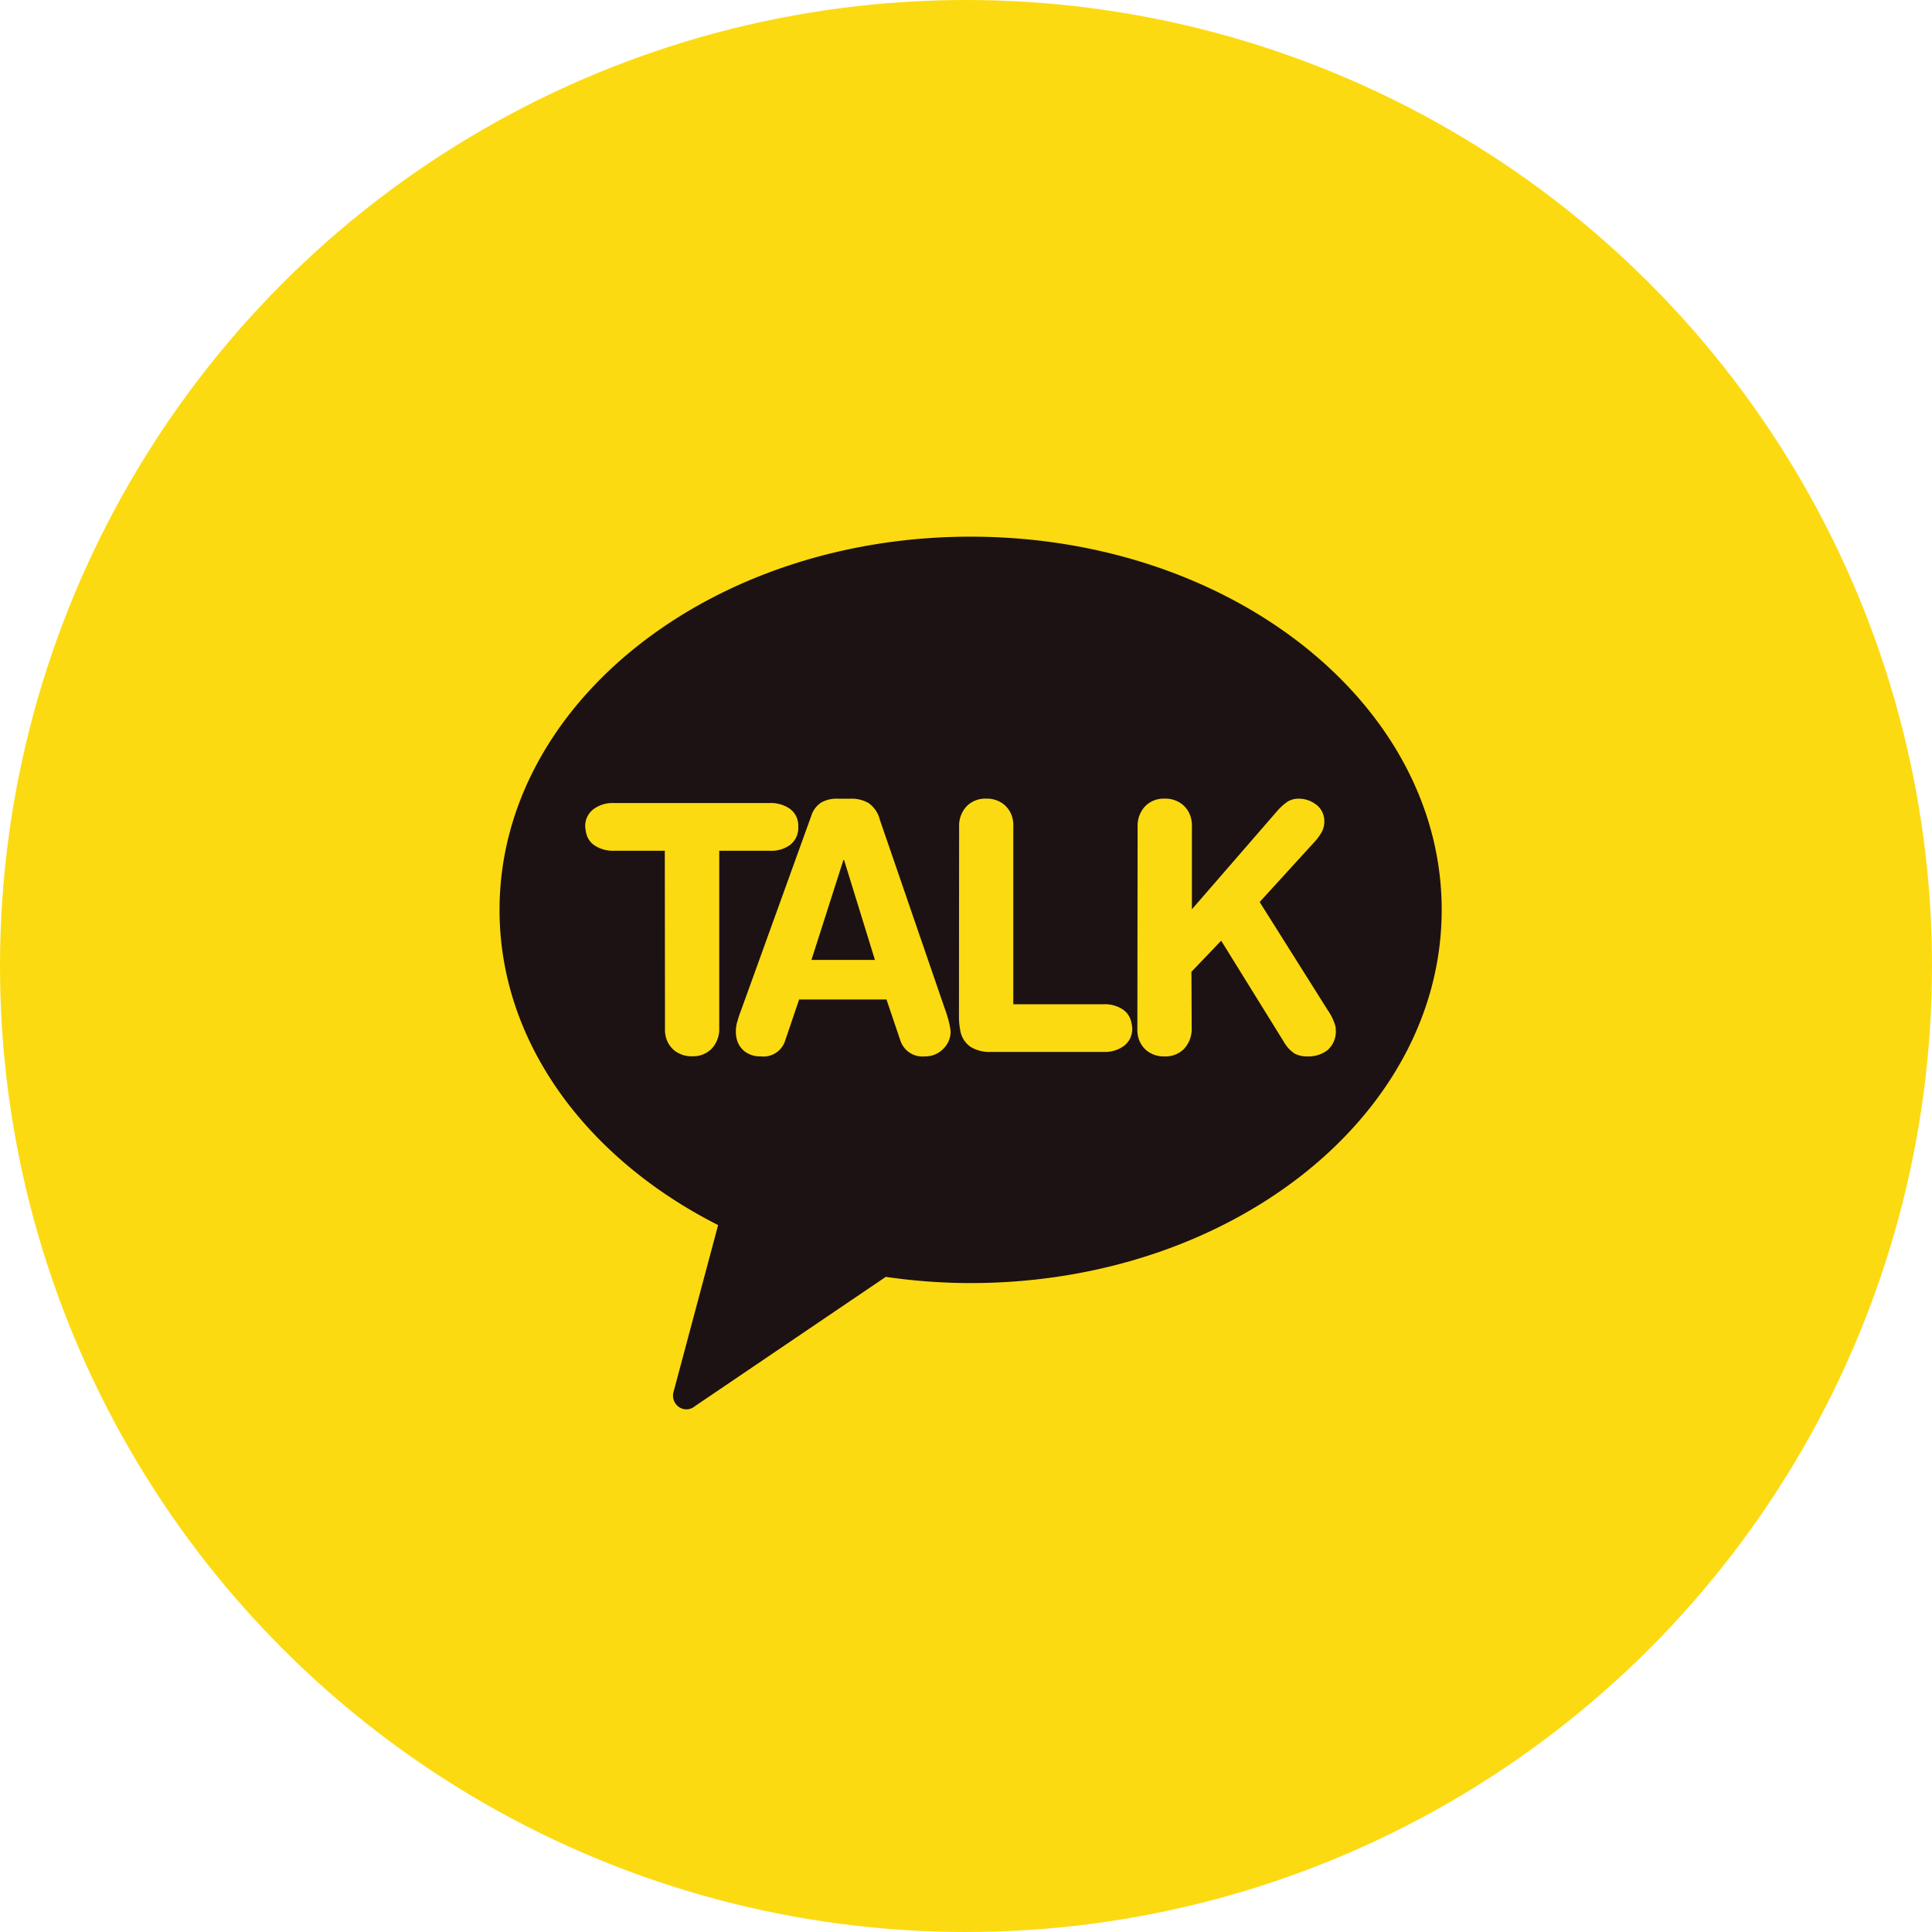 <svg xmlns="http://www.w3.org/2000/svg" width="50" height="50" viewBox="0 0 50 50"><defs><style>.cls-1{fill:#fcda11}</style></defs><g id="kakao" transform="translate(-192.873 -152.181)"><circle id="타원_11" cx="25" cy="25" r="25" class="cls-1" transform="translate(192.873 152.181)"/><g id="그룹_16" transform="translate(205.801 166.07)"><g id="그룹_15"><path id="패스_29" fill="#1c1213" d="M219.025 167.181c-6.731 0-12.19 4.324-12.19 9.66 0 3.431 2.261 6.437 5.657 8.156l-1.149 4.3a.359.359 0 00.087.368.338.338 0 00.461.019l4.94-3.347a15.28 15.28 0 002.194.161c6.733 0 12.193-4.324 12.193-9.66s-5.461-9.657-12.193-9.657z" transform="translate(-206.835 -167.181)"/></g></g><g id="그룹_17" transform="translate(208.018 172.848)"><path id="패스_30" d="M223.77 214.652h-1.326a.871.871 0 01-.471-.125.523.523 0 01-.243-.357 1.192 1.192 0 01-.019-.137.539.539 0 01.208-.453.826.826 0 01.522-.164h4.059a.865.865 0 01.47.125.529.529 0 01.245.357.6.6 0 01.009.134.554.554 0 01-.2.459.813.813 0 01-.519.161h-1.326v4.586a.742.742 0 01-.192.532.673.673 0 01-.514.2.71.71 0 01-.449-.145.666.666 0 01-.237-.4.77.77 0 01-.012-.188z" class="cls-1" transform="translate(-221.71 -213.301)"/><path id="패스_31" d="M249.839 213.094a.635.635 0 01.256-.344.814.814 0 01.431-.1h.336a.882.882 0 01.458.112.74.74 0 01.291.426l1.694 4.927a2.908 2.908 0 01.114.393 1.557 1.557 0 01.026.169.624.624 0 01-.2.456.641.641 0 01-.467.186.6.6 0 01-.63-.4l-.363-1.073h-2.26l-.365 1.073a.586.586 0 01-.629.4.652.652 0 01-.415-.128.583.583 0 01-.215-.363.737.737 0 01-.014-.15.853.853 0 01.038-.26c.027-.1.06-.2.1-.3zm.849 1.144h-.018l-.827 2.585h1.643z" class="cls-1" transform="translate(-243.988 -212.647)"/><path id="패스_32" d="M286.6 213.378a.734.734 0 01.192-.529.672.672 0 01.514-.2.7.7 0 01.45.147.669.669 0 01.234.4.707.707 0 01.012.185v4.589h2.345a.842.842 0 01.475.125.536.536 0 01.238.358.921.921 0 01.02.134.546.546 0 01-.208.456.83.83 0 01-.522.161h-2.93a.933.933 0 01-.528-.134.646.646 0 01-.265-.437 1.942 1.942 0 01-.031-.287z" class="cls-1" transform="translate(-276.923 -212.647)"/><path id="패스_33" d="M317.606 213.378a.738.738 0 01.192-.529.674.674 0 01.514-.2.693.693 0 01.449.147.658.658 0 01.236.4.7.7 0 01.014.185v2.132l2.205-2.541a1.517 1.517 0 01.267-.243.531.531 0 01.292-.079.715.715 0 01.42.131.525.525 0 01.233.344l.011.055a.2.2 0 000 .06.569.569 0 01-.065.268 1.258 1.258 0 01-.167.235l-1.442 1.581 1.706 2.711.052.082a1.447 1.447 0 01.2.409c0 .005 0 .022.011.043a.227.227 0 000 .046.643.643 0 01-.211.541.807.807 0 01-.51.164.694.694 0 01-.35-.077.913.913 0 01-.276-.306l-1.618-2.612-.77.805.007 1.458a.752.752 0 01-.194.532.673.673 0 01-.514.2.714.714 0 01-.45-.145.666.666 0 01-.236-.4.9.9 0 01-.012-.188z" class="cls-1" transform="translate(-303.31 -212.647)"/></g></g></svg>